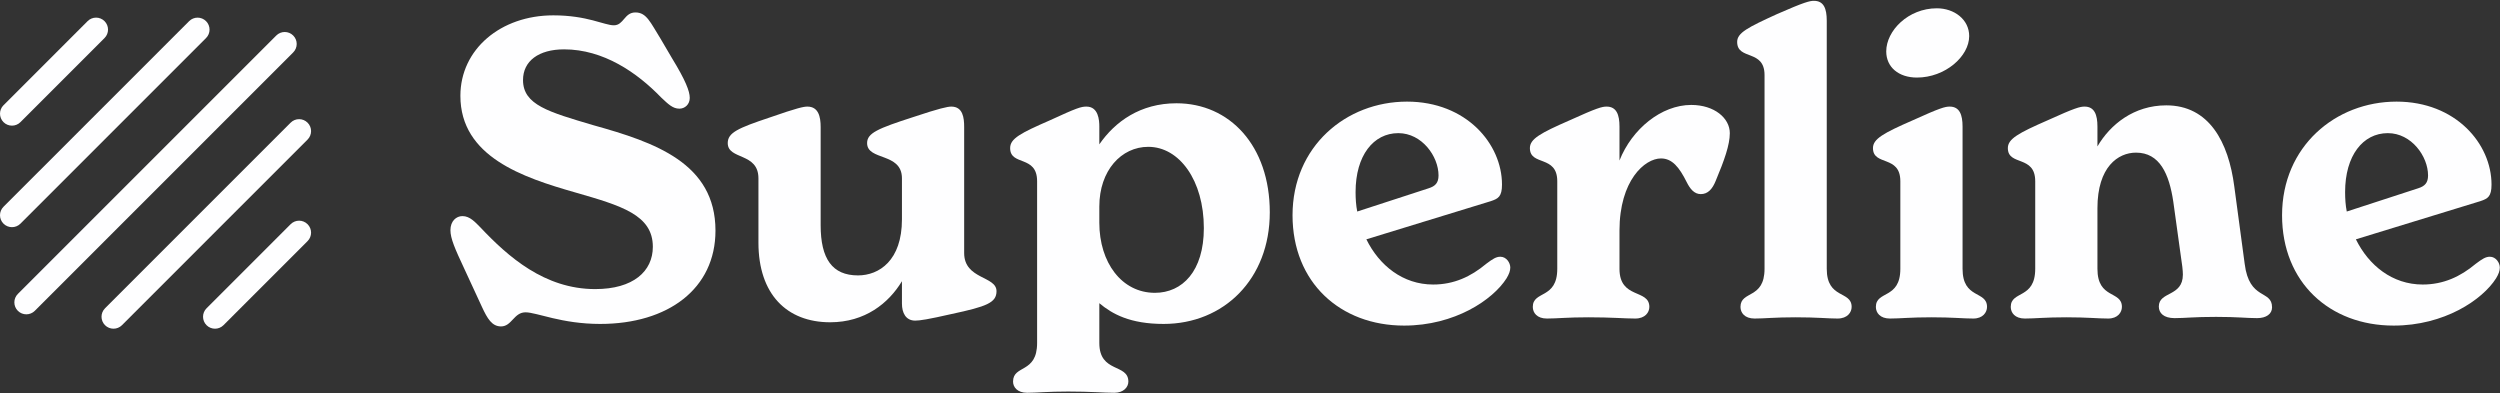 <svg width="2411" height="379" viewBox="0 0 2411 379" fill="none" xmlns="http://www.w3.org/2000/svg">
<rect x="0" y="0" width="2411" height="379" fill="#333333" stroke="none"/>
<path d="M3.386 101.498L84.492 20.386C89.006 15.871 96.303 15.871 100.803 20.386C105.317 24.9 105.317 32.198 100.803 36.698L19.711 117.795C17.461 120.045 14.505 121.17 11.549 121.17C8.593 121.17 5.65 120.045 3.386 117.795C-1.128 113.281 -1.128 105.983 3.386 101.483L3.386 101.498ZM198.707 36.712C203.221 32.198 203.221 24.901 198.707 20.401C194.193 15.886 186.896 15.886 182.396 20.401L3.386 199.395C-1.129 203.909 -1.129 211.206 3.386 215.706C5.635 217.956 8.592 219.081 11.548 219.081C14.504 219.081 17.446 217.956 19.71 215.706L198.707 36.712ZM282.756 34.246C278.242 29.732 270.945 29.732 266.445 34.246L17.23 283.449C12.716 287.964 12.716 295.261 17.23 299.761C19.48 302.011 22.436 303.136 25.392 303.136C28.348 303.136 31.291 302.011 33.555 299.761L282.755 50.558C287.269 46.044 287.27 38.746 282.756 34.246ZM280.29 118.301L101.294 297.31C96.78 301.824 96.78 309.122 101.294 313.621C103.543 315.871 106.5 316.996 109.456 316.996C112.412 316.996 115.355 315.871 117.618 313.621L296.614 134.613C301.129 130.098 301.129 122.801 296.614 118.301C292.1 113.787 284.803 113.787 280.304 118.301H280.29ZM280.29 216.216L199.198 297.313C194.684 301.828 194.684 309.125 199.198 313.625C201.448 315.875 204.404 317 207.36 317C210.317 317 213.259 315.875 215.523 313.625L296.614 232.528C301.129 228.013 301.129 220.716 296.614 216.216C292.1 211.702 284.803 211.702 280.304 216.216H280.29Z" fill="#FEFEFF"/>
<path d="M2401.22 247.6C2407.22 247.6 2410.82 253.6 2410.82 258C2410.82 261.2 2409.62 264.4 2407.22 268.4C2394.02 289.2 2357.22 314 2308.42 314C2246.82 314 2200.82 272.4 2200.82 207.6C2200.82 141.2 2252.42 98 2311.22 98C2368.42 98 2402.82 138.8 2402.82 178C2402.82 189.6 2399.22 191.6 2392.02 194L2272.02 230.8C2284.42 256 2307.22 274.4 2336.42 274.4C2356.42 274.4 2372.82 266.8 2387.62 254.4C2394.02 249.6 2397.22 247.6 2401.22 247.6ZM2302.82 128.4C2278.82 128.4 2261.62 150 2261.62 185.2C2261.62 191.6 2262.02 198 2263.22 204L2332.02 181.6C2338.42 179.6 2341.62 176.4 2341.62 169.2C2341.62 150.8 2325.62 128.4 2302.82 128.4Z" fill="#FEFEFF"/>
<path d="M2164.77 254.4C2169.17 290 2191.17 279.2 2191.17 296.4C2191.17 302.8 2185.57 306.8 2176.77 306.8C2166.37 306.8 2157.97 305.6 2137.17 305.6C2115.57 305.6 2107.57 306.8 2097.17 306.8C2086.77 306.8 2081.97 302 2081.97 295.6C2081.97 280.8 2105.17 286.4 2105.17 264.8C2105.17 260.8 2104.37 254.4 2103.17 246.8L2095.97 194.8C2091.97 167.6 2082.77 147.2 2059.97 147.2C2042.77 147.2 2022.77 160.8 2022.77 200.8V259.2C2022.77 288.8 2046.37 280 2046.37 296C2046.37 301.2 2042.37 307.2 2033.17 307.2C2023.57 307.2 2012.77 306 1992.77 306C1972.77 306 1962.37 307.2 1952.77 307.2C1943.17 307.2 1939.17 301.6 1939.17 296C1939.17 280 1962.77 288.8 1962.77 259.2V174.8C1962.77 149.2 1936.37 160.4 1936.37 142.8C1936.37 134 1946.37 128.4 1974.77 116C2001.17 104 2005.97 102.8 2010.37 102.8C2019.97 102.8 2022.77 110.8 2022.77 122V141.2C2035.17 120 2057.97 101.6 2089.17 101.6C2130.37 101.6 2149.17 136.8 2154.77 180L2164.77 254.4Z" fill="#FEFEFF"/>
<path d="M1848.69 74.8C1831.09 74.8 1819.09 64.8 1819.09 49.6C1819.09 29.6 1840.29 8 1867.89 8C1884.69 8 1899.09 18.8 1899.09 34.8C1899.09 54.4 1875.89 74.8 1848.69 74.8ZM1822.69 307.2C1813.09 307.2 1809.09 301.6 1809.09 296C1809.09 280 1832.69 288.8 1832.69 259.2V174.8C1832.69 149.2 1806.29 160.4 1806.29 142.8C1806.29 134 1816.29 128.4 1844.69 116C1871.09 104 1875.89 102.8 1880.29 102.8C1889.89 102.8 1892.69 110.8 1892.69 122V259.2C1892.69 288.8 1916.29 280 1916.29 296C1916.29 301.2 1912.29 307.2 1903.09 307.2C1893.49 307.2 1882.69 306 1862.69 306C1842.69 306 1832.29 307.2 1822.69 307.2Z" fill="#FEFEFF"/>
<path d="M1692.12 307.2C1682.52 307.2 1678.52 301.6 1678.52 296C1678.52 280 1701.72 288.8 1701.72 259.2V72.4C1701.72 47.2 1675.32 58.4 1675.32 40.4C1675.32 31.6 1685.72 26.4 1713.72 13.6C1740.12 2 1745.32 0.8 1749.32 0.8C1758.92 0.8 1761.72 8.4 1761.72 20V259.2C1761.72 288.8 1785.72 280 1785.72 296C1785.72 301.2 1781.72 307.2 1772.12 307.2C1762.92 307.2 1752.12 306 1731.72 306C1711.72 306 1701.72 307.2 1692.12 307.2Z" fill="#FEFEFF"/>
<path d="M1631.03 101.2C1653.43 101.2 1668.23 114 1668.23 128.4C1668.23 139.6 1663.03 154.4 1654.63 174.4C1651.43 182.4 1647.03 187.2 1640.23 187.2C1633.83 187.2 1629.83 182 1626.63 175.6C1619.43 161.2 1612.63 152.8 1601.83 152.8C1586.23 152.8 1561.83 174 1561.83 222.4V259.2C1561.83 288.8 1590.63 278.4 1590.63 296C1590.63 301.2 1586.63 307.2 1577.03 307.2C1566.63 307.2 1554.23 306 1531.83 306C1511.83 306 1501.43 307.2 1491.83 307.2C1482.23 307.2 1478.23 301.6 1478.23 296C1478.23 280 1501.83 288.8 1501.83 259.2V174.8C1501.83 149.2 1475.43 160.4 1475.43 142.8C1475.43 134 1485.43 128.4 1513.83 116C1540.23 104 1545.03 102.8 1549.43 102.8C1559.03 102.8 1561.83 110.8 1561.83 122V154.8C1573.83 124.4 1602.23 101.2 1631.03 101.2Z" fill="#FEFEFF"/>
<path d="M1446.92 247.6C1452.92 247.6 1456.52 253.6 1456.52 258C1456.52 261.2 1455.32 264.4 1452.92 268.4C1439.72 289.2 1402.92 314 1354.12 314C1292.52 314 1246.52 272.4 1246.52 207.6C1246.52 141.2 1298.12 98 1356.92 98C1414.12 98 1448.52 138.8 1448.52 178C1448.52 189.6 1444.92 191.6 1437.72 194L1317.72 230.8C1330.12 256 1352.92 274.4 1382.12 274.4C1402.12 274.4 1418.52 266.8 1433.32 254.4C1439.72 249.6 1442.92 247.6 1446.92 247.6ZM1348.52 128.4C1324.52 128.4 1307.32 150 1307.32 185.2C1307.32 191.6 1307.72 198 1308.92 204L1377.72 181.6C1384.12 179.6 1387.32 176.4 1387.32 169.2C1387.32 150.8 1371.32 128.4 1348.52 128.4Z" fill="#FEFEFF"/>
<path d="M1134.59 99.6C1185.79 99.6 1224.59 140.4 1224.59 204.8C1224.59 269.2 1180.19 312.4 1122.19 312.4C1089.79 312.4 1072.59 302.8 1060.19 292.4V330.8C1060.19 360 1088.19 350.4 1088.19 368C1088.19 373.2 1083.79 378.8 1074.59 378.8C1064.59 378.8 1051.79 377.6 1030.19 377.6C1010.19 377.6 1000.19 378.8 990.588 378.8C980.988 378.8 976.987 373.2 976.987 368C976.987 351.6 1000.19 360.4 1000.19 330.8V174.8C1000.19 149.2 974.188 160.4 974.188 142.8C974.188 133.6 984.188 128.4 1012.59 116C1038.59 104 1042.59 102.8 1047.79 102.8C1059.39 102.8 1060.19 116 1060.19 122V139.2C1075.39 117.2 1099.79 99.6 1134.59 99.6ZM1113.79 282.4C1140.19 282.4 1160.99 261.6 1160.99 220C1160.99 174 1137.39 141.6 1107.39 141.6C1081.39 141.6 1060.19 164.4 1060.19 199.2V214.8C1060.19 253.2 1081.79 282.4 1113.79 282.4Z" fill="#FEFEFF"/>
<path d="M929.837 244C929.837 269.6 961.037 266 961.037 280.8C961.037 292 951.437 295.6 917.837 302.8C895.037 308 887.037 309.2 882.637 309.2C873.437 309.2 869.837 301.6 869.837 292.8V271.2C857.037 292.4 834.237 310.8 800.637 310.8C758.637 310.8 731.437 283.6 731.437 234V172C731.437 146.8 701.837 154.4 701.837 138C701.837 128 711.437 123.6 742.637 113.2C769.037 104 775.037 102.8 778.637 102.8C789.437 102.8 791.437 112.8 791.437 122.4V217.2C791.437 249.6 802.637 265.6 827.437 265.6C847.837 265.6 869.837 251.2 869.837 211.6V172C869.837 146.8 836.237 155.2 836.237 138C836.237 128.4 846.237 124 881.037 112.8C906.237 104.4 913.837 102.8 917.437 102.8C928.637 102.8 929.837 113.6 929.837 122.4V244Z" fill="#FEFEFF"/>
<path d="M483.2 314.8C474.4 314.8 470 307.2 464.8 296L447.6 258.8C438.8 240 434.4 230 434.4 222C434.4 213.2 440 208.4 446 208.4C453.2 208.4 458.4 214.4 463.2 219.2C490 247.6 525.2 278.8 574 278.8C610.8 278.8 629.6 261.6 629.6 238C629.6 207.2 599.2 198.4 554.8 185.6C504.4 171.2 444 151.2 444 92.4C444 47.6 482.8 14.8 533.6 14.8C566.4 14.8 582.8 24.4 592 24.4C601.6 24.4 602 12 612.8 12C623.6 12 627.2 21.6 637.2 37.6L648 56C661.2 77.6 665.2 88 665.2 94.4C665.2 100.8 660.4 104.8 655.2 104.8C648.8 104.8 644.4 100.4 637.6 94C614.4 70 582 47.6 544 47.6C519.6 47.6 504.4 58.8 504.4 77.2C504.4 101.2 529.2 108 572.4 120.8C631.2 137.2 690 157.2 690 222.4C690 278.4 644.4 312.4 578.8 312.4C541.6 312.4 517.6 301.2 506.8 301.2C495.6 301.2 493.6 314.8 483.2 314.8Z" fill="#FEFEFF"/>
</svg>
